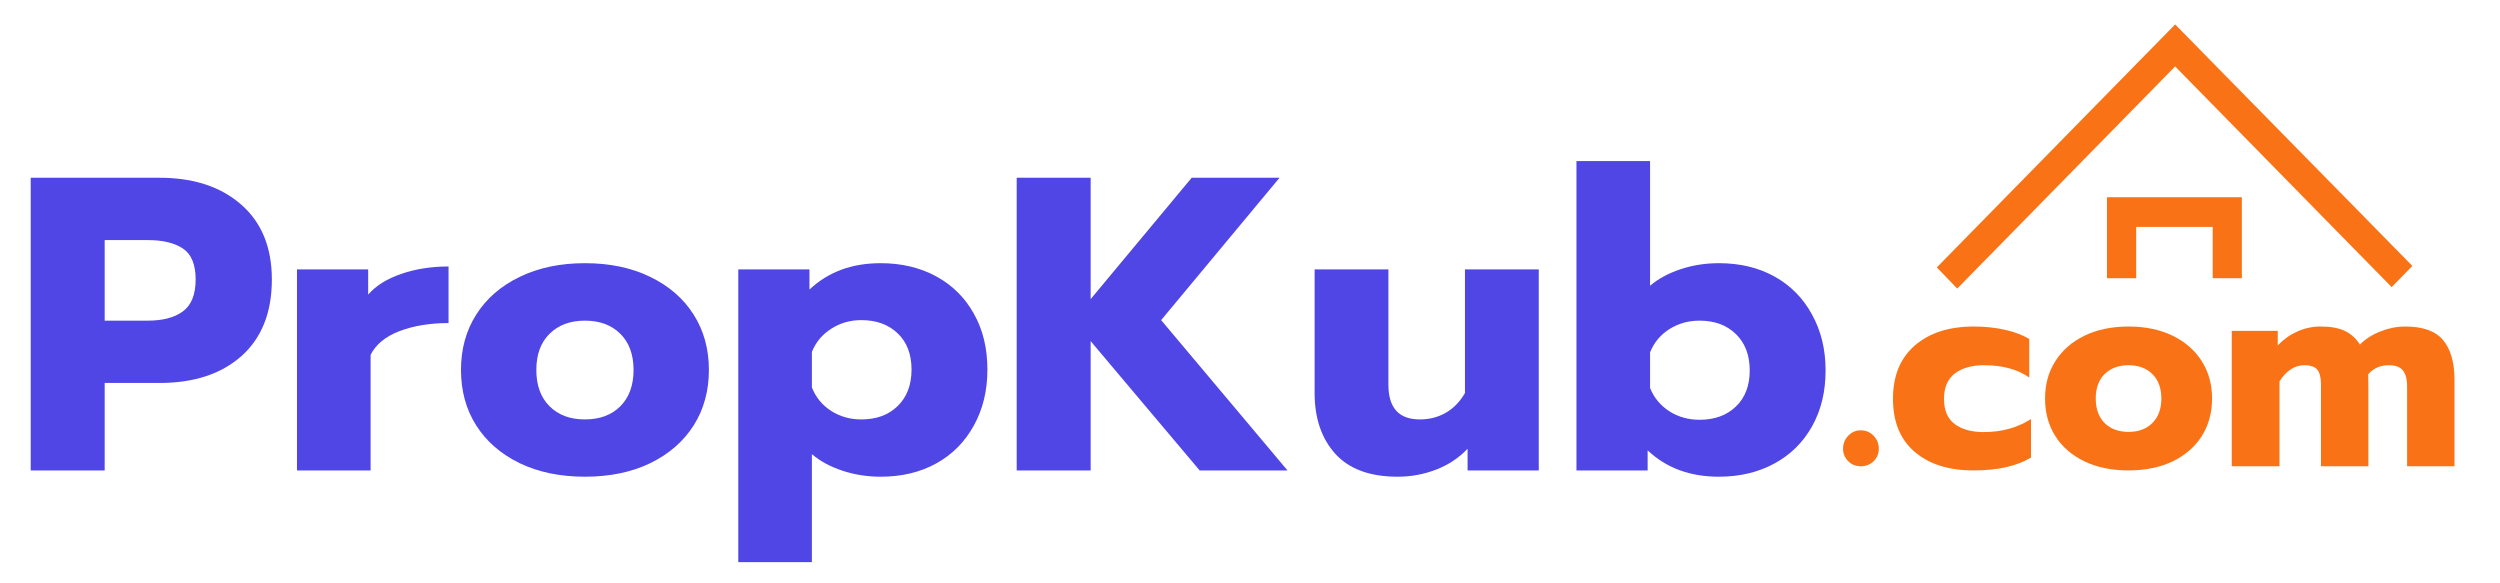 <svg xmlns="http://www.w3.org/2000/svg" xmlns:xlink="http://www.w3.org/1999/xlink" width="300" zoomAndPan="magnify" viewBox="0 0 224.88 52.5" height="70" preserveAspectRatio="xMidYMid meet" version="1.0"><defs><g/><clipPath id="a8d7a87905"><path d="M 174.109 2.199 L 217.199 2.199 L 217.199 25.973 L 174.109 25.973 Z M 174.109 2.199 " clip-rule="nonzero"/></clipPath><clipPath id="4bf8ae5ae1"><path d="M 189 17 L 202 17 L 202 25.973 L 189 25.973 Z M 189 17 " clip-rule="nonzero"/></clipPath></defs><g fill="#4f46e5" fill-opacity="1"><g transform="translate(1.001, 42.342)"><g><path d="M 1.703 -26.344 L 13.297 -26.344 C 16.367 -26.344 18.82 -25.535 20.656 -23.922 C 22.488 -22.316 23.406 -20.07 23.406 -17.188 C 23.406 -14.219 22.492 -11.922 20.672 -10.297 C 18.848 -8.68 16.391 -7.875 13.297 -7.875 L 8.359 -7.875 L 8.359 0 L 1.703 0 Z M 12.25 -13.484 C 13.582 -13.484 14.629 -13.758 15.391 -14.312 C 16.16 -14.875 16.547 -15.832 16.547 -17.188 C 16.547 -18.539 16.164 -19.469 15.406 -19.969 C 14.656 -20.477 13.602 -20.734 12.25 -20.734 L 8.359 -20.734 L 8.359 -13.484 Z M 12.25 -13.484 "/></g></g></g><g fill="#4f46e5" fill-opacity="1"><g transform="translate(24.966, 42.342)"><g><path d="M 1.703 -18.094 L 8.109 -18.094 L 8.109 -15.828 C 8.805 -16.629 9.797 -17.25 11.078 -17.688 C 12.359 -18.133 13.781 -18.359 15.344 -18.359 L 15.344 -13.266 C 13.676 -13.266 12.207 -13.023 10.938 -12.547 C 9.676 -12.066 8.805 -11.352 8.328 -10.406 L 8.328 0 L 1.703 0 Z M 1.703 -18.094 "/></g></g></g><g fill="#4f46e5" fill-opacity="1"><g transform="translate(40.491, 42.342)"><g><path d="M 12.094 0.562 C 9.863 0.562 7.906 0.156 6.219 -0.656 C 4.531 -1.477 3.227 -2.609 2.312 -4.047 C 1.395 -5.492 0.938 -7.16 0.938 -9.047 C 0.938 -10.93 1.395 -12.594 2.312 -14.031 C 3.227 -15.477 4.531 -16.609 6.219 -17.422 C 7.906 -18.242 9.863 -18.656 12.094 -18.656 C 14.332 -18.656 16.289 -18.242 17.969 -17.422 C 19.656 -16.609 20.957 -15.477 21.875 -14.031 C 22.789 -12.594 23.25 -10.93 23.25 -9.047 C 23.25 -7.16 22.789 -5.492 21.875 -4.047 C 20.957 -2.609 19.656 -1.477 17.969 -0.656 C 16.289 0.156 14.332 0.562 12.094 0.562 Z M 12.094 -4.594 C 13.426 -4.594 14.488 -4.988 15.281 -5.781 C 16.07 -6.57 16.469 -7.66 16.469 -9.047 C 16.469 -10.43 16.07 -11.516 15.281 -12.297 C 14.488 -13.086 13.426 -13.484 12.094 -13.484 C 10.758 -13.484 9.695 -13.086 8.906 -12.297 C 8.113 -11.516 7.719 -10.43 7.719 -9.047 C 7.719 -7.66 8.113 -6.57 8.906 -5.781 C 9.695 -4.988 10.758 -4.594 12.094 -4.594 Z M 12.094 -4.594 "/></g></g></g><g fill="#4f46e5" fill-opacity="1"><g transform="translate(64.682, 42.342)"><g><path d="M 1.703 -18.094 L 8.109 -18.094 L 8.109 -16.281 C 9.785 -17.863 11.922 -18.656 14.516 -18.656 C 16.398 -18.656 18.066 -18.258 19.516 -17.469 C 20.973 -16.676 22.102 -15.555 22.906 -14.109 C 23.719 -12.672 24.125 -10.992 24.125 -9.078 C 24.125 -7.191 23.719 -5.516 22.906 -4.047 C 22.102 -2.578 20.977 -1.441 19.531 -0.641 C 18.094 0.16 16.422 0.562 14.516 0.562 C 13.305 0.562 12.156 0.379 11.062 0.016 C 9.969 -0.348 9.055 -0.844 8.328 -1.469 L 8.328 8.25 L 1.703 8.25 Z M 12.781 -4.594 C 14.133 -4.594 15.223 -4.992 16.047 -5.797 C 16.879 -6.609 17.297 -7.703 17.297 -9.078 C 17.297 -10.461 16.879 -11.551 16.047 -12.344 C 15.223 -13.133 14.133 -13.531 12.781 -13.531 C 11.77 -13.531 10.863 -13.27 10.062 -12.75 C 9.258 -12.238 8.68 -11.547 8.328 -10.672 L 8.328 -7.469 C 8.68 -6.582 9.258 -5.879 10.062 -5.359 C 10.863 -4.848 11.77 -4.594 12.781 -4.594 Z M 12.781 -4.594 "/></g></g></g><g fill="#4f46e5" fill-opacity="1"><g transform="translate(89.739, 42.342)"><g><path d="M 1.703 -26.344 L 8.359 -26.344 L 8.359 -15.422 L 17.453 -26.344 L 25.359 -26.344 L 14.703 -13.531 L 26.078 0 L 18.172 0 L 8.359 -11.641 L 8.359 0 L 1.703 0 Z M 1.703 -26.344 "/></g></g></g><g fill="#4f46e5" fill-opacity="1"><g transform="translate(116.756, 42.342)"><g><path d="M 8.969 0.562 C 6.477 0.562 4.609 -0.125 3.359 -1.5 C 2.117 -2.883 1.5 -4.707 1.5 -6.969 L 1.5 -18.094 L 8.141 -18.094 L 8.141 -7.719 C 8.141 -5.633 9.082 -4.594 10.969 -4.594 C 11.82 -4.594 12.598 -4.789 13.297 -5.188 C 14.004 -5.594 14.582 -6.188 15.031 -6.969 L 15.031 -18.094 L 21.672 -18.094 L 21.672 0 L 15.266 0 L 15.266 -1.953 C 14.484 -1.129 13.539 -0.504 12.438 -0.078 C 11.332 0.348 10.176 0.562 8.969 0.562 Z M 8.969 0.562 "/></g></g></g><g fill="#4f46e5" fill-opacity="1"><g transform="translate(140.118, 42.342)"><g><path d="M 14.516 0.562 C 11.922 0.562 9.785 -0.227 8.109 -1.812 L 8.109 0 L 1.703 0 L 1.703 -27.844 L 8.328 -27.844 L 8.328 -16.625 C 9.055 -17.25 9.969 -17.742 11.062 -18.109 C 12.156 -18.473 13.305 -18.656 14.516 -18.656 C 16.422 -18.656 18.094 -18.254 19.531 -17.453 C 20.977 -16.648 22.102 -15.508 22.906 -14.031 C 23.719 -12.562 24.125 -10.883 24.125 -9 C 24.125 -7.094 23.719 -5.414 22.906 -3.969 C 22.102 -2.531 20.973 -1.414 19.516 -0.625 C 18.066 0.164 16.398 0.562 14.516 0.562 Z M 12.781 -4.562 C 14.133 -4.562 15.223 -4.957 16.047 -5.75 C 16.879 -6.539 17.297 -7.625 17.297 -9 C 17.297 -10.383 16.879 -11.477 16.047 -12.281 C 15.223 -13.082 14.133 -13.484 12.781 -13.484 C 11.77 -13.484 10.863 -13.227 10.062 -12.719 C 9.258 -12.207 8.68 -11.508 8.328 -10.625 L 8.328 -7.422 C 8.68 -6.547 9.258 -5.848 10.062 -5.328 C 10.863 -4.816 11.77 -4.562 12.781 -4.562 Z M 12.781 -4.562 "/></g></g></g><g fill="#f97316" fill-opacity="1"><g transform="translate(165.173, 41.964)"><g><path d="M 2.234 0 C 1.797 0 1.422 -0.148 1.109 -0.453 C 0.797 -0.766 0.641 -1.141 0.641 -1.578 C 0.641 -2.035 0.797 -2.426 1.109 -2.75 C 1.422 -3.07 1.797 -3.234 2.234 -3.234 C 2.691 -3.234 3.078 -3.07 3.391 -2.75 C 3.703 -2.426 3.859 -2.035 3.859 -1.578 C 3.859 -1.141 3.703 -0.766 3.391 -0.453 C 3.078 -0.148 2.691 0 2.234 0 Z M 2.234 0 "/></g></g></g><g fill="#f97316" fill-opacity="1"><g transform="translate(169.667, 41.964)"><g><path d="M 7.906 0.375 C 5.664 0.375 3.895 -0.18 2.594 -1.297 C 1.289 -2.41 0.641 -4.004 0.641 -6.078 C 0.641 -8.141 1.297 -9.738 2.609 -10.875 C 3.922 -12.008 5.691 -12.578 7.922 -12.578 C 8.922 -12.578 9.859 -12.477 10.734 -12.281 C 11.609 -12.082 12.332 -11.805 12.906 -11.453 L 12.906 -7.984 C 11.875 -8.723 10.508 -9.094 8.812 -9.094 C 7.727 -9.094 6.859 -8.844 6.203 -8.344 C 5.555 -7.844 5.234 -7.086 5.234 -6.078 C 5.234 -5.035 5.555 -4.273 6.203 -3.797 C 6.848 -3.316 7.711 -3.078 8.797 -3.078 C 10.43 -3.078 11.852 -3.469 13.062 -4.25 L 13.062 -0.781 C 11.77 -0.008 10.051 0.375 7.906 0.375 Z M 7.906 0.375 "/></g></g></g><g fill="#f97316" fill-opacity="1"><g transform="translate(183.354, 41.964)"><g><path d="M 8.156 0.375 C 6.645 0.375 5.32 0.102 4.188 -0.438 C 3.051 -0.988 2.176 -1.75 1.562 -2.719 C 0.945 -3.695 0.641 -4.82 0.641 -6.094 C 0.641 -7.363 0.945 -8.484 1.562 -9.453 C 2.176 -10.43 3.051 -11.195 4.188 -11.75 C 5.32 -12.301 6.645 -12.578 8.156 -12.578 C 9.664 -12.578 10.988 -12.301 12.125 -11.75 C 13.258 -11.195 14.133 -10.43 14.75 -9.453 C 15.363 -8.484 15.672 -7.363 15.672 -6.094 C 15.672 -4.82 15.363 -3.695 14.75 -2.719 C 14.133 -1.75 13.258 -0.988 12.125 -0.438 C 10.988 0.102 9.664 0.375 8.156 0.375 Z M 8.156 -3.094 C 9.051 -3.094 9.766 -3.359 10.297 -3.891 C 10.836 -4.43 11.109 -5.164 11.109 -6.094 C 11.109 -7.031 10.836 -7.766 10.297 -8.297 C 9.766 -8.828 9.051 -9.094 8.156 -9.094 C 7.258 -9.094 6.539 -8.828 6 -8.297 C 5.469 -7.766 5.203 -7.031 5.203 -6.094 C 5.203 -5.164 5.469 -4.43 6 -3.891 C 6.539 -3.359 7.258 -3.094 8.156 -3.094 Z M 8.156 -3.094 "/></g></g></g><g fill="#f97316" fill-opacity="1"><g transform="translate(199.657, 41.964)"><g><path d="M 1.141 -12.188 L 5.281 -12.188 L 5.281 -10.875 C 5.789 -11.414 6.375 -11.832 7.031 -12.125 C 7.695 -12.426 8.398 -12.578 9.141 -12.578 C 10.055 -12.578 10.789 -12.441 11.344 -12.172 C 11.895 -11.898 12.336 -11.492 12.672 -10.953 C 13.18 -11.461 13.801 -11.859 14.531 -12.141 C 15.258 -12.43 16 -12.578 16.75 -12.578 C 18.352 -12.578 19.492 -12.164 20.172 -11.344 C 20.848 -10.52 21.188 -9.336 21.188 -7.797 L 21.188 0 L 16.922 0 L 16.922 -7.172 C 16.922 -7.848 16.789 -8.336 16.531 -8.641 C 16.281 -8.941 15.859 -9.094 15.266 -9.094 C 14.504 -9.094 13.891 -8.82 13.422 -8.281 C 13.43 -7.988 13.438 -7.551 13.438 -6.969 L 13.438 0 L 9.172 0 L 9.172 -7.344 C 9.172 -7.969 9.062 -8.414 8.844 -8.688 C 8.625 -8.957 8.234 -9.094 7.672 -9.094 C 6.805 -9.094 6.062 -8.609 5.438 -7.641 L 5.438 0 L 1.141 0 Z M 1.141 -12.188 "/></g></g></g><g clip-path="url(#a8d7a87905)"><path fill="#f97316" d="M 195.703 2.199 L 174.254 24.066 L 176.09 25.973 L 195.703 5.98 L 215.188 25.84 L 217.055 23.934 Z M 195.703 2.199 " fill-opacity="1" fill-rule="nonzero"/></g><g clip-path="url(#4bf8ae5ae1)"><path fill="#f97316" d="M 189.57 25.039 L 192.195 25.039 L 192.195 20.422 L 199.082 20.422 L 199.082 25.039 L 201.707 25.039 L 201.707 17.75 L 189.57 17.75 Z M 189.57 25.039 " fill-opacity="1" fill-rule="nonzero"/></g></svg>